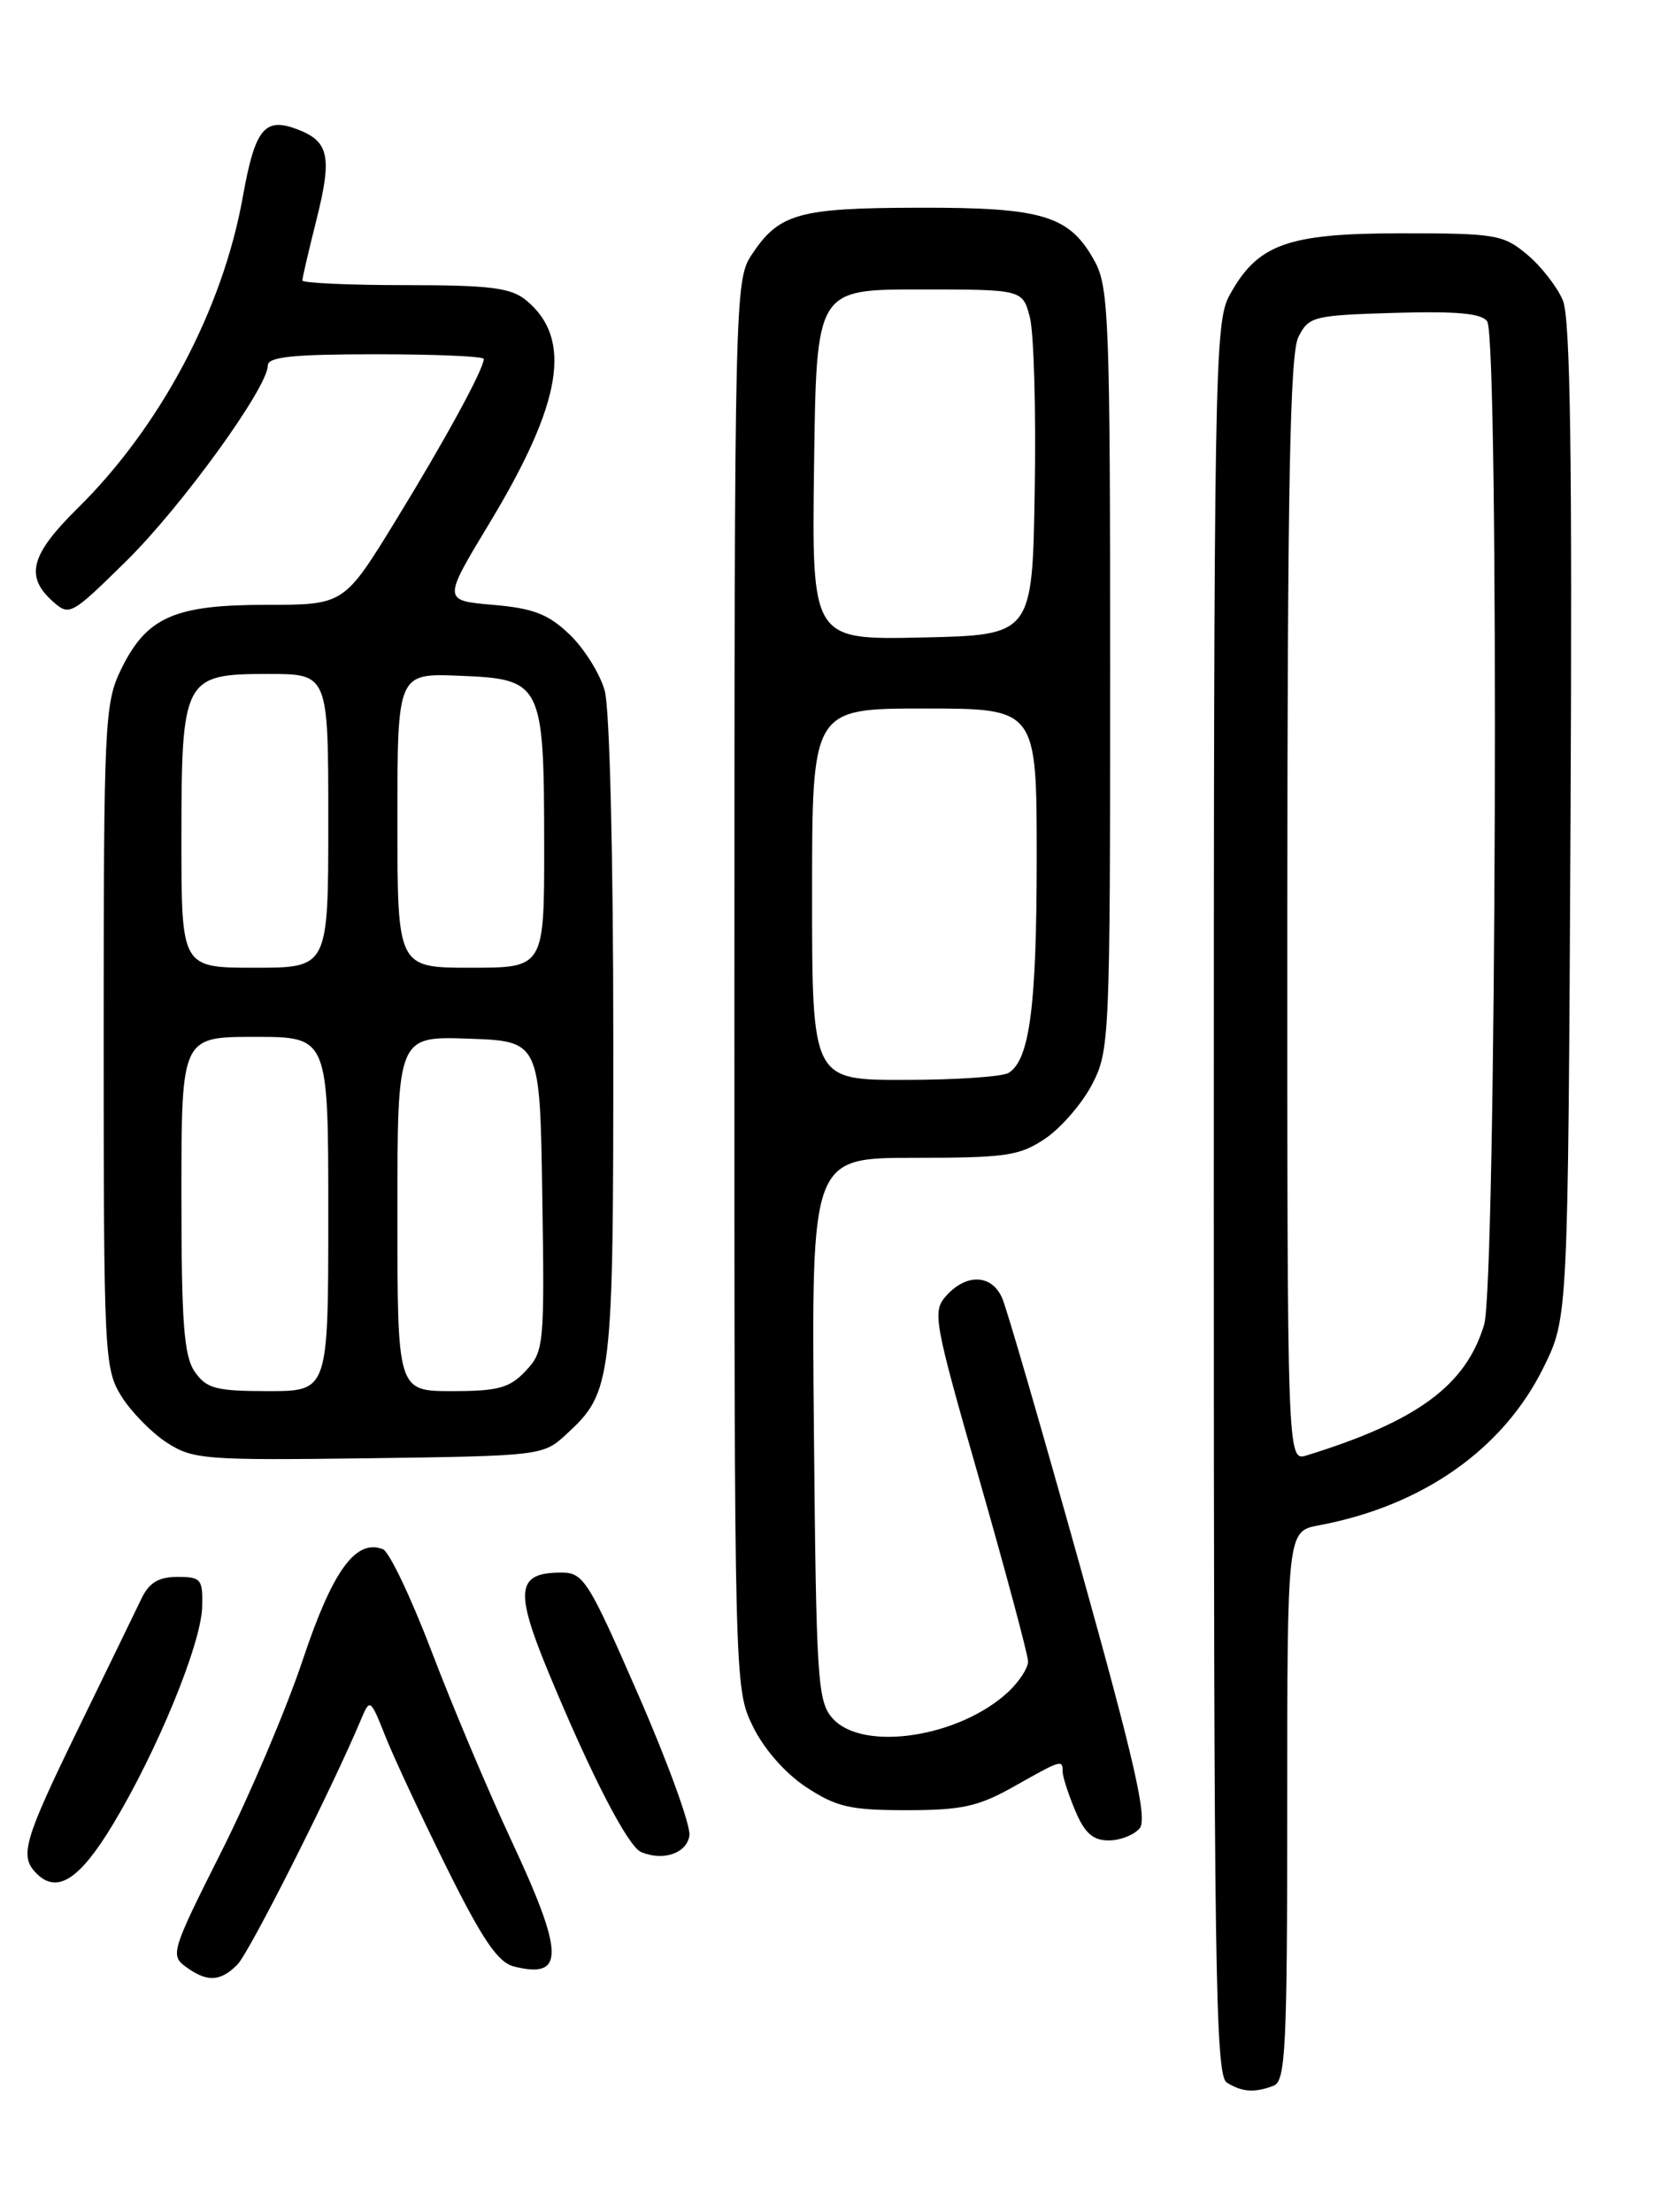 <?xml version="1.0" encoding="UTF-8" standalone="no"?>
<!DOCTYPE svg PUBLIC "-//W3C//DTD SVG 1.1//EN" "http://www.w3.org/Graphics/SVG/1.1/DTD/svg11.dtd" >
<svg xmlns="http://www.w3.org/2000/svg" xmlns:xlink="http://www.w3.org/1999/xlink" version="1.1" viewBox="0 0 194 256">
 <g >
 <path fill="currentColor"
d=" M 147.42 241.39 C 148.81 240.86 149.00 237.06 149.00 209.00 C 149.00 177.22 149.00 177.22 152.67 176.53 C 164.69 174.28 174.04 167.70 178.69 158.21 C 181.50 152.50 181.50 152.50 181.79 95.05 C 182.00 52.91 181.77 36.85 180.91 34.78 C 180.27 33.23 178.41 30.84 176.79 29.48 C 174.02 27.15 173.14 27.00 162.17 27.00 C 148.97 27.01 145.55 28.25 142.30 34.21 C 140.60 37.32 140.50 43.17 140.50 138.79 C 140.50 227.73 140.68 240.19 142.00 241.02 C 143.76 242.13 145.23 242.23 147.42 241.39 Z  M 27.47 227.38 C 28.85 226.01 38.42 207.03 41.79 199.00 C 42.82 196.54 42.87 196.58 44.63 201.00 C 45.61 203.47 48.82 210.33 51.75 216.24 C 55.86 224.51 57.64 227.12 59.49 227.59 C 65.40 229.07 65.33 226.14 59.14 212.90 C 56.47 207.18 52.34 197.39 49.97 191.15 C 47.59 184.91 45.05 179.57 44.32 179.29 C 41.16 178.08 38.49 181.78 35.04 192.12 C 33.13 197.83 28.88 207.84 25.59 214.37 C 19.88 225.72 19.69 226.30 21.50 227.62 C 23.96 229.42 25.50 229.36 27.47 227.38 Z  M 13.06 211.16 C 18.19 202.66 23.27 190.30 23.40 186.00 C 23.49 182.76 23.28 182.50 20.54 182.50 C 18.36 182.50 17.26 183.17 16.38 185.00 C 15.72 186.38 12.44 193.13 9.09 200.00 C 2.71 213.10 2.22 214.82 4.24 216.84 C 6.61 219.21 9.22 217.53 13.06 211.16 Z  M 79.80 212.43 C 79.96 211.29 77.31 203.98 73.90 196.18 C 68.11 182.90 67.54 182.00 64.98 182.00 C 59.80 182.00 59.54 184.00 63.48 193.53 C 68.40 205.41 72.68 213.71 74.22 214.35 C 76.79 215.42 79.50 214.49 79.80 212.43 Z  M 131.92 211.59 C 132.84 210.49 131.35 203.94 125.04 181.34 C 120.61 165.48 116.55 151.49 116.01 150.25 C 114.82 147.49 111.90 147.35 109.56 149.93 C 107.89 151.78 108.05 152.69 113.41 171.40 C 116.48 182.15 119.00 191.55 119.00 192.30 C 119.00 193.04 117.98 194.61 116.74 195.78 C 111.11 201.06 99.92 202.78 96.40 198.90 C 94.63 196.94 94.48 194.64 94.21 165.40 C 93.92 134.00 93.92 134.00 105.81 134.00 C 116.50 134.00 118.04 133.77 121.02 131.75 C 122.84 130.51 125.27 127.70 126.41 125.50 C 128.44 121.62 128.50 120.17 128.50 77.50 C 128.50 37.32 128.35 33.22 126.73 30.27 C 123.82 24.93 120.75 24.00 106.30 24.04 C 92.35 24.07 90.15 24.70 86.95 29.57 C 85.08 32.41 85.01 35.12 85.01 113.93 C 85.00 194.88 85.01 195.39 87.12 199.75 C 88.40 202.39 90.85 205.20 93.30 206.82 C 96.81 209.13 98.39 209.50 104.93 209.50 C 111.34 209.50 113.25 209.08 117.38 206.75 C 122.88 203.65 123.00 203.61 123.00 205.03 C 123.00 205.60 123.65 207.62 124.45 209.53 C 125.54 212.14 126.50 213.00 128.33 213.00 C 129.66 213.00 131.28 212.37 131.92 211.59 Z  M 65.55 166.00 C 70.88 161.08 71.00 160.06 70.99 120.28 C 70.99 99.14 70.57 81.99 70.00 79.94 C 69.46 77.99 67.63 75.06 65.94 73.44 C 63.47 71.07 61.74 70.40 57.06 70.00 C 51.25 69.50 51.25 69.50 56.65 60.56 C 65.09 46.58 66.31 39.20 60.90 34.75 C 59.14 33.30 56.74 33.00 46.89 33.00 C 40.35 33.00 35.00 32.75 35.00 32.46 C 35.00 32.16 35.73 29.02 36.62 25.48 C 38.47 18.11 38.10 16.37 34.40 14.96 C 30.62 13.52 29.52 14.89 28.10 22.81 C 25.78 35.80 18.56 49.40 8.97 58.84 C 3.58 64.15 2.88 66.68 6.03 69.53 C 8.04 71.34 8.17 71.27 14.61 64.94 C 21.03 58.62 31.00 44.85 31.00 42.30 C 31.00 41.30 33.93 41.00 43.50 41.00 C 50.38 41.00 56.00 41.24 56.00 41.54 C 56.00 42.71 51.50 50.96 45.80 60.25 C 39.82 70.00 39.82 70.00 30.81 70.00 C 20.13 70.00 16.94 71.43 13.98 77.54 C 12.11 81.40 12.00 83.81 12.00 119.95 C 12.00 156.73 12.08 158.40 14.03 161.56 C 15.15 163.37 17.52 165.79 19.28 166.94 C 22.32 168.91 23.65 169.02 42.67 168.77 C 62.63 168.50 62.87 168.47 65.55 166.00 Z  M 149.01 105.32 C 149.03 55.94 149.32 40.93 150.29 39.00 C 151.49 36.62 152.03 36.49 161.44 36.21 C 168.68 36.00 171.55 36.27 172.15 37.21 C 173.54 39.40 173.20 148.61 171.79 153.31 C 169.68 160.34 164.06 164.48 151.25 168.44 C 149.00 169.13 149.00 169.13 149.01 105.32 Z  M 94.00 103.50 C 94.00 82.00 94.00 82.00 107.00 82.00 C 120.00 82.00 120.00 82.00 120.00 99.26 C 120.00 116.41 119.19 122.62 116.77 124.16 C 116.07 124.61 110.66 124.98 104.75 124.98 C 94.00 125.00 94.00 125.00 94.00 103.50 Z  M 94.23 53.78 C 94.50 33.50 94.50 33.50 106.44 33.50 C 118.37 33.50 118.37 33.50 119.21 36.73 C 119.67 38.51 119.93 47.51 119.77 56.73 C 119.50 73.50 119.50 73.50 106.73 73.78 C 93.96 74.06 93.96 74.06 94.23 53.78 Z  M 22.56 158.78 C 21.29 156.96 21.00 153.20 21.00 138.28 C 21.00 120.00 21.00 120.00 29.50 120.00 C 38.00 120.00 38.00 120.00 38.00 140.50 C 38.00 161.00 38.00 161.00 31.06 161.00 C 25.02 161.00 23.91 160.71 22.56 158.78 Z  M 46.00 140.46 C 46.00 119.92 46.00 119.92 54.25 120.21 C 62.50 120.50 62.50 120.50 62.77 138.41 C 63.04 155.67 62.97 156.41 60.85 158.66 C 58.99 160.64 57.66 161.00 52.33 161.00 C 46.00 161.00 46.00 161.00 46.00 140.46 Z  M 21.00 97.22 C 21.00 78.45 21.24 78.00 31.06 78.00 C 38.00 78.00 38.00 78.00 38.00 95.00 C 38.00 112.00 38.00 112.00 29.50 112.00 C 21.00 112.00 21.00 112.00 21.00 97.22 Z  M 46.00 94.96 C 46.00 77.91 46.00 77.91 53.22 78.21 C 62.75 78.59 62.97 79.02 62.99 97.75 C 63.00 112.00 63.00 112.00 54.50 112.00 C 46.00 112.00 46.00 112.00 46.00 94.96 Z "/>
</g>
</svg>